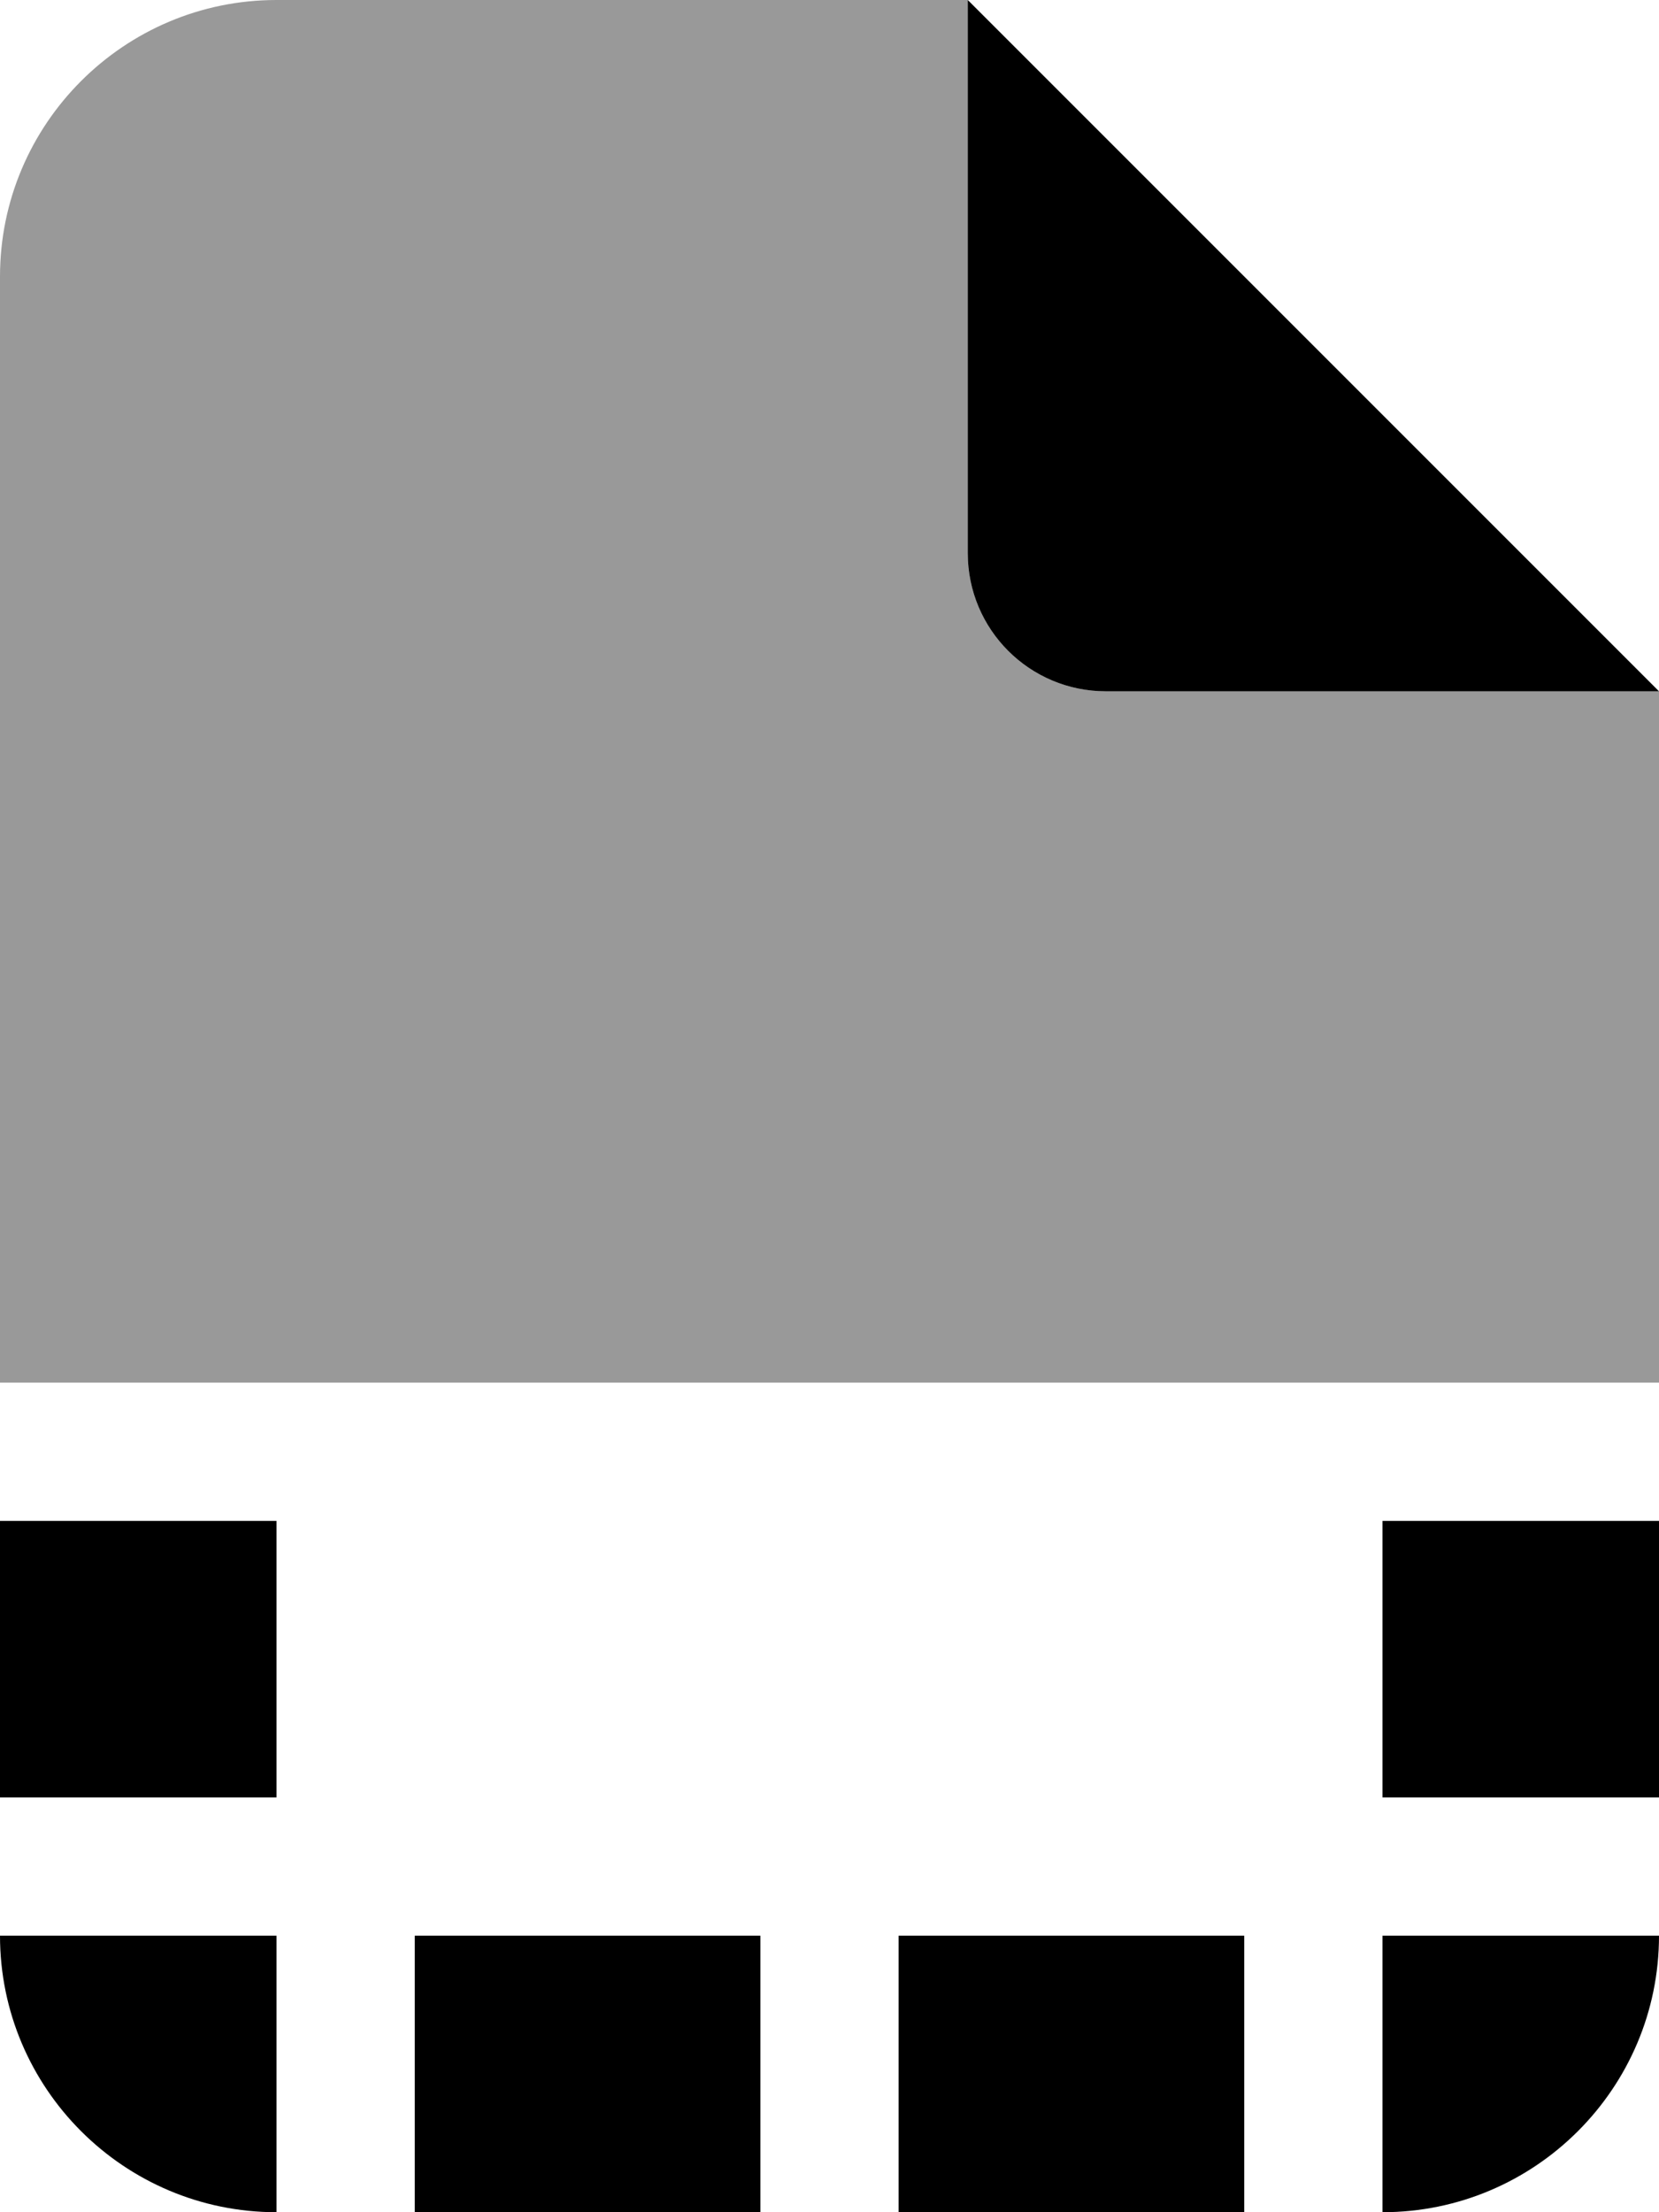 <svg fill="currentColor" xmlns="http://www.w3.org/2000/svg" viewBox="0 0 384 512"><!--! Font Awesome Pro 6.7.2 by @fontawesome - https://fontawesome.com License - https://fontawesome.com/license (Commercial License) Copyright 2024 Fonticons, Inc. --><defs><style>.fa-secondary{opacity:.4}</style></defs><path class="fa-secondary" d="M0 64C0 28.7 28.7 0 64 0L224 0l0 128c0 17.7 14.3 32 32 32l128 0 0 160L0 320 0 64z"/><path class="fa-primary" d="M384 160L224 0l0 128c0 17.7 14.3 32 32 32l128 0zM0 352l0 64 64 0 0-64L0 352zM64 512l0-64L0 448c0 35.3 28.7 64 64 64zm32 0l80 0 0-64-80 0 0 64zm112 0l80 0 0-64-80 0 0 64zm112 0c35.3 0 64-28.7 64-64l-64 0 0 64zm64-160l-64 0 0 64 64 0 0-64z"/></svg>